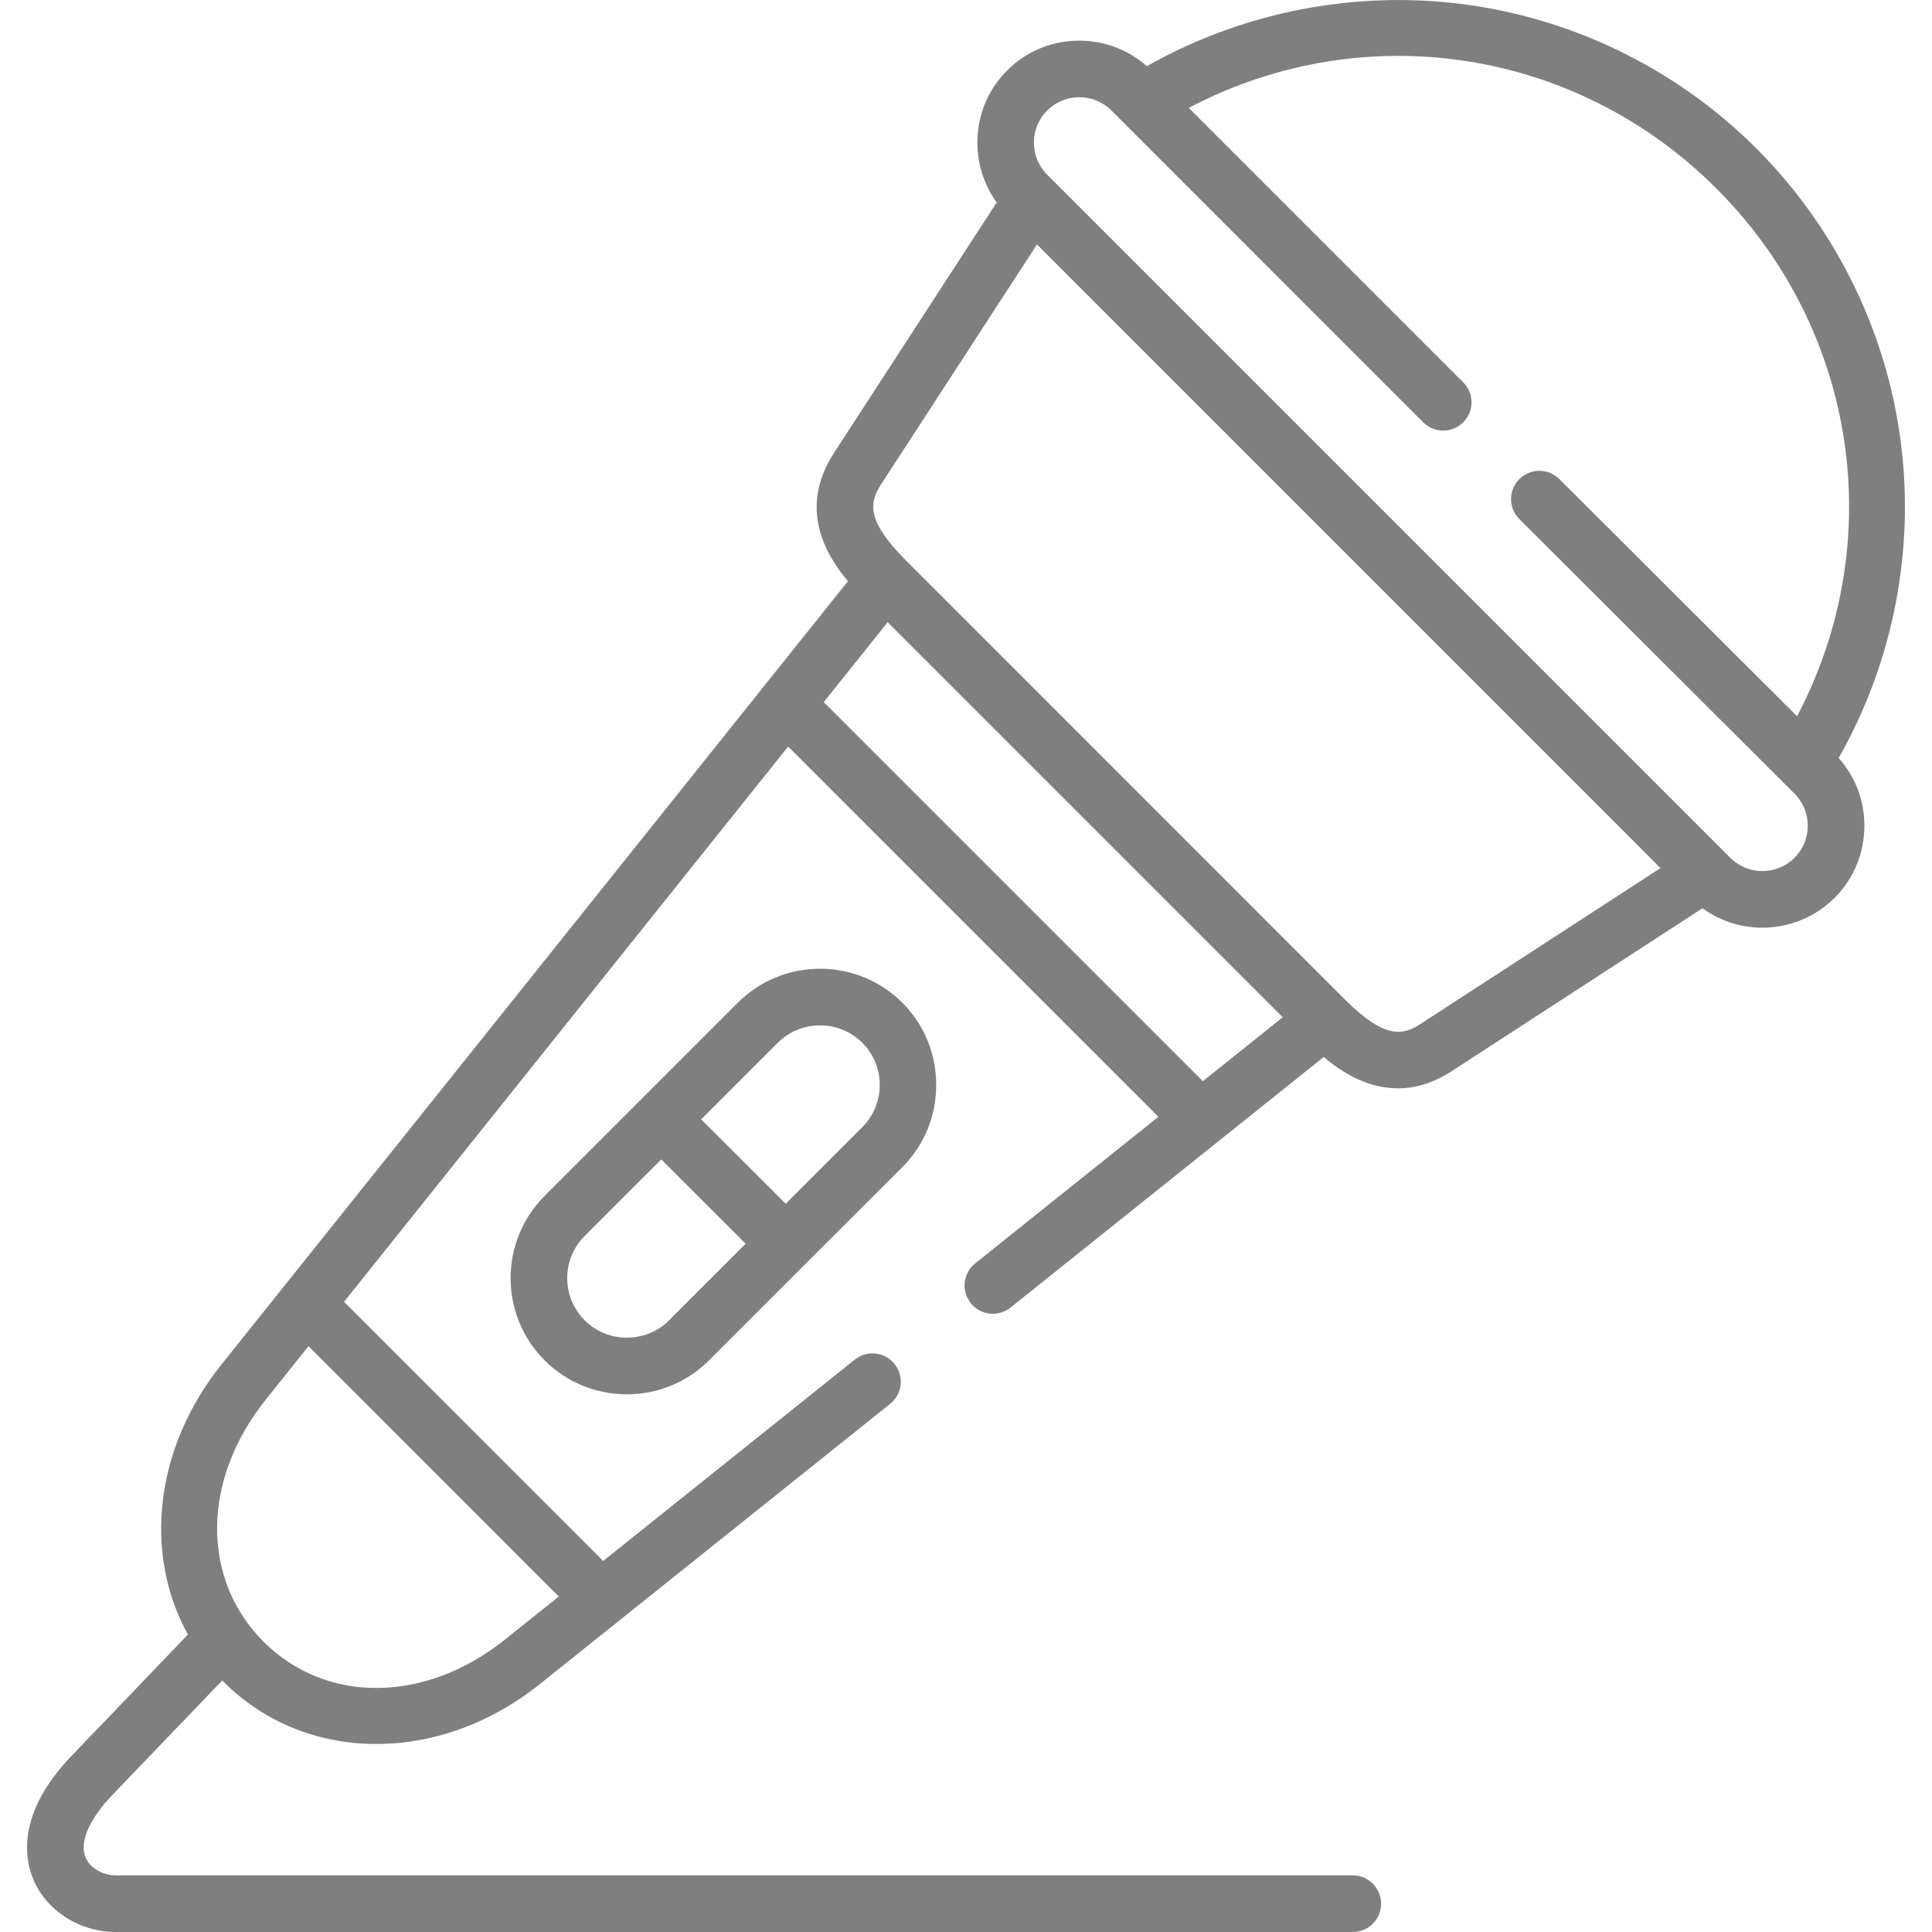 <svg width="19" height="19" viewBox="0 0 19 19" fill="none" xmlns="http://www.w3.org/2000/svg">
<path d="M7.256 9.861L5.356 11.761C4.91 12.207 4.91 12.932 5.356 13.378C5.572 13.594 5.859 13.712 6.165 13.712C6.471 13.712 6.758 13.593 6.973 13.378L7.918 12.433C7.92 12.431 7.922 12.43 7.924 12.428C7.926 12.426 7.927 12.424 7.929 12.422L8.874 11.478C9.089 11.263 9.207 10.976 9.207 10.67C9.207 10.364 9.089 10.076 8.874 9.861C8.658 9.646 8.371 9.527 8.065 9.527C7.759 9.527 7.471 9.646 7.256 9.861ZM6.579 12.985C6.469 13.095 6.322 13.155 6.165 13.155C6.166 13.155 6.165 13.155 6.165 13.155C6.008 13.155 5.86 13.095 5.75 12.984C5.521 12.755 5.521 12.383 5.75 12.155L6.503 11.402L7.333 12.231L6.579 12.985ZM8.48 10.255C8.709 10.484 8.709 10.856 8.48 11.085L7.727 11.838L6.896 11.008L7.649 10.255C7.76 10.145 7.907 10.084 8.065 10.084C8.222 10.084 8.37 10.145 8.48 10.255Z" fill="#7F7F7F"/>
<path d="M18.706 4.458C18.587 3.329 18.078 2.265 17.273 1.46C16.469 0.656 15.404 0.147 14.276 0.028C13.237 -0.082 12.182 0.139 11.279 0.651C11.096 0.489 10.862 0.4 10.614 0.4C10.345 0.4 10.093 0.504 9.904 0.693C9.552 1.045 9.518 1.599 9.802 1.991L8.202 4.454C7.853 4.992 8.111 5.445 8.339 5.716L2.177 13.42C1.518 14.244 1.41 15.282 1.848 16.075L0.709 17.262C0.166 17.826 0.238 18.271 0.329 18.486C0.46 18.794 0.785 19 1.138 19H13.304C13.458 19 13.582 18.875 13.582 18.722C13.582 18.568 13.458 18.443 13.304 18.443H1.138C1.028 18.443 0.891 18.383 0.842 18.268C0.778 18.118 0.875 17.892 1.11 17.647L2.186 16.526C2.19 16.53 2.194 16.534 2.197 16.538C2.606 16.947 3.142 17.151 3.701 17.151C4.25 17.151 4.821 16.954 5.314 16.558L8.754 13.806C8.874 13.71 8.894 13.535 8.798 13.415C8.702 13.294 8.526 13.275 8.406 13.371L5.932 15.351L3.384 12.802L7.751 7.342L11.392 10.983L9.59 12.425C9.47 12.521 9.451 12.696 9.547 12.816C9.643 12.936 9.818 12.955 9.938 12.859L13.018 10.395C13.193 10.543 13.444 10.703 13.746 10.703C13.911 10.703 14.09 10.656 14.28 10.532L16.743 8.932C16.918 9.06 17.125 9.123 17.332 9.123C17.589 9.123 17.846 9.025 18.042 8.83C18.231 8.641 18.335 8.388 18.335 8.119C18.335 7.871 18.245 7.637 18.082 7.455C18.595 6.552 18.817 5.497 18.706 4.458ZM5.495 15.701L4.966 16.124C4.183 16.751 3.206 16.76 2.591 16.144C1.976 15.529 1.984 14.552 2.611 13.768L3.034 13.239L5.495 15.701ZM11.829 10.633L8.101 6.905L8.73 6.119L12.615 10.004L11.829 10.633ZM13.977 10.065C13.806 10.176 13.633 10.235 13.228 9.831L8.904 5.506C8.5 5.101 8.559 4.927 8.669 4.757L10.198 2.404L16.33 8.537L13.977 10.065ZM14.942 5.105L17.649 7.806C17.732 7.889 17.778 8.001 17.778 8.12C17.779 8.24 17.732 8.352 17.648 8.436C17.564 8.52 17.452 8.566 17.332 8.566C17.212 8.566 17.1 8.52 17.016 8.436L10.298 1.718C10.124 1.543 10.124 1.26 10.298 1.087C10.382 1.003 10.494 0.956 10.614 0.956C10.734 0.956 10.846 1.003 10.93 1.086L13.996 4.153C14.105 4.262 14.281 4.262 14.39 4.153C14.499 4.045 14.499 3.868 14.39 3.76L11.691 1.061C13.402 0.16 15.491 0.465 16.88 1.854C18.27 3.244 18.574 5.333 17.673 7.044L15.335 4.711C15.226 4.603 15.05 4.603 14.941 4.712C14.833 4.821 14.833 4.997 14.942 5.105Z" fill="#7F7F7F"/>
</svg>
